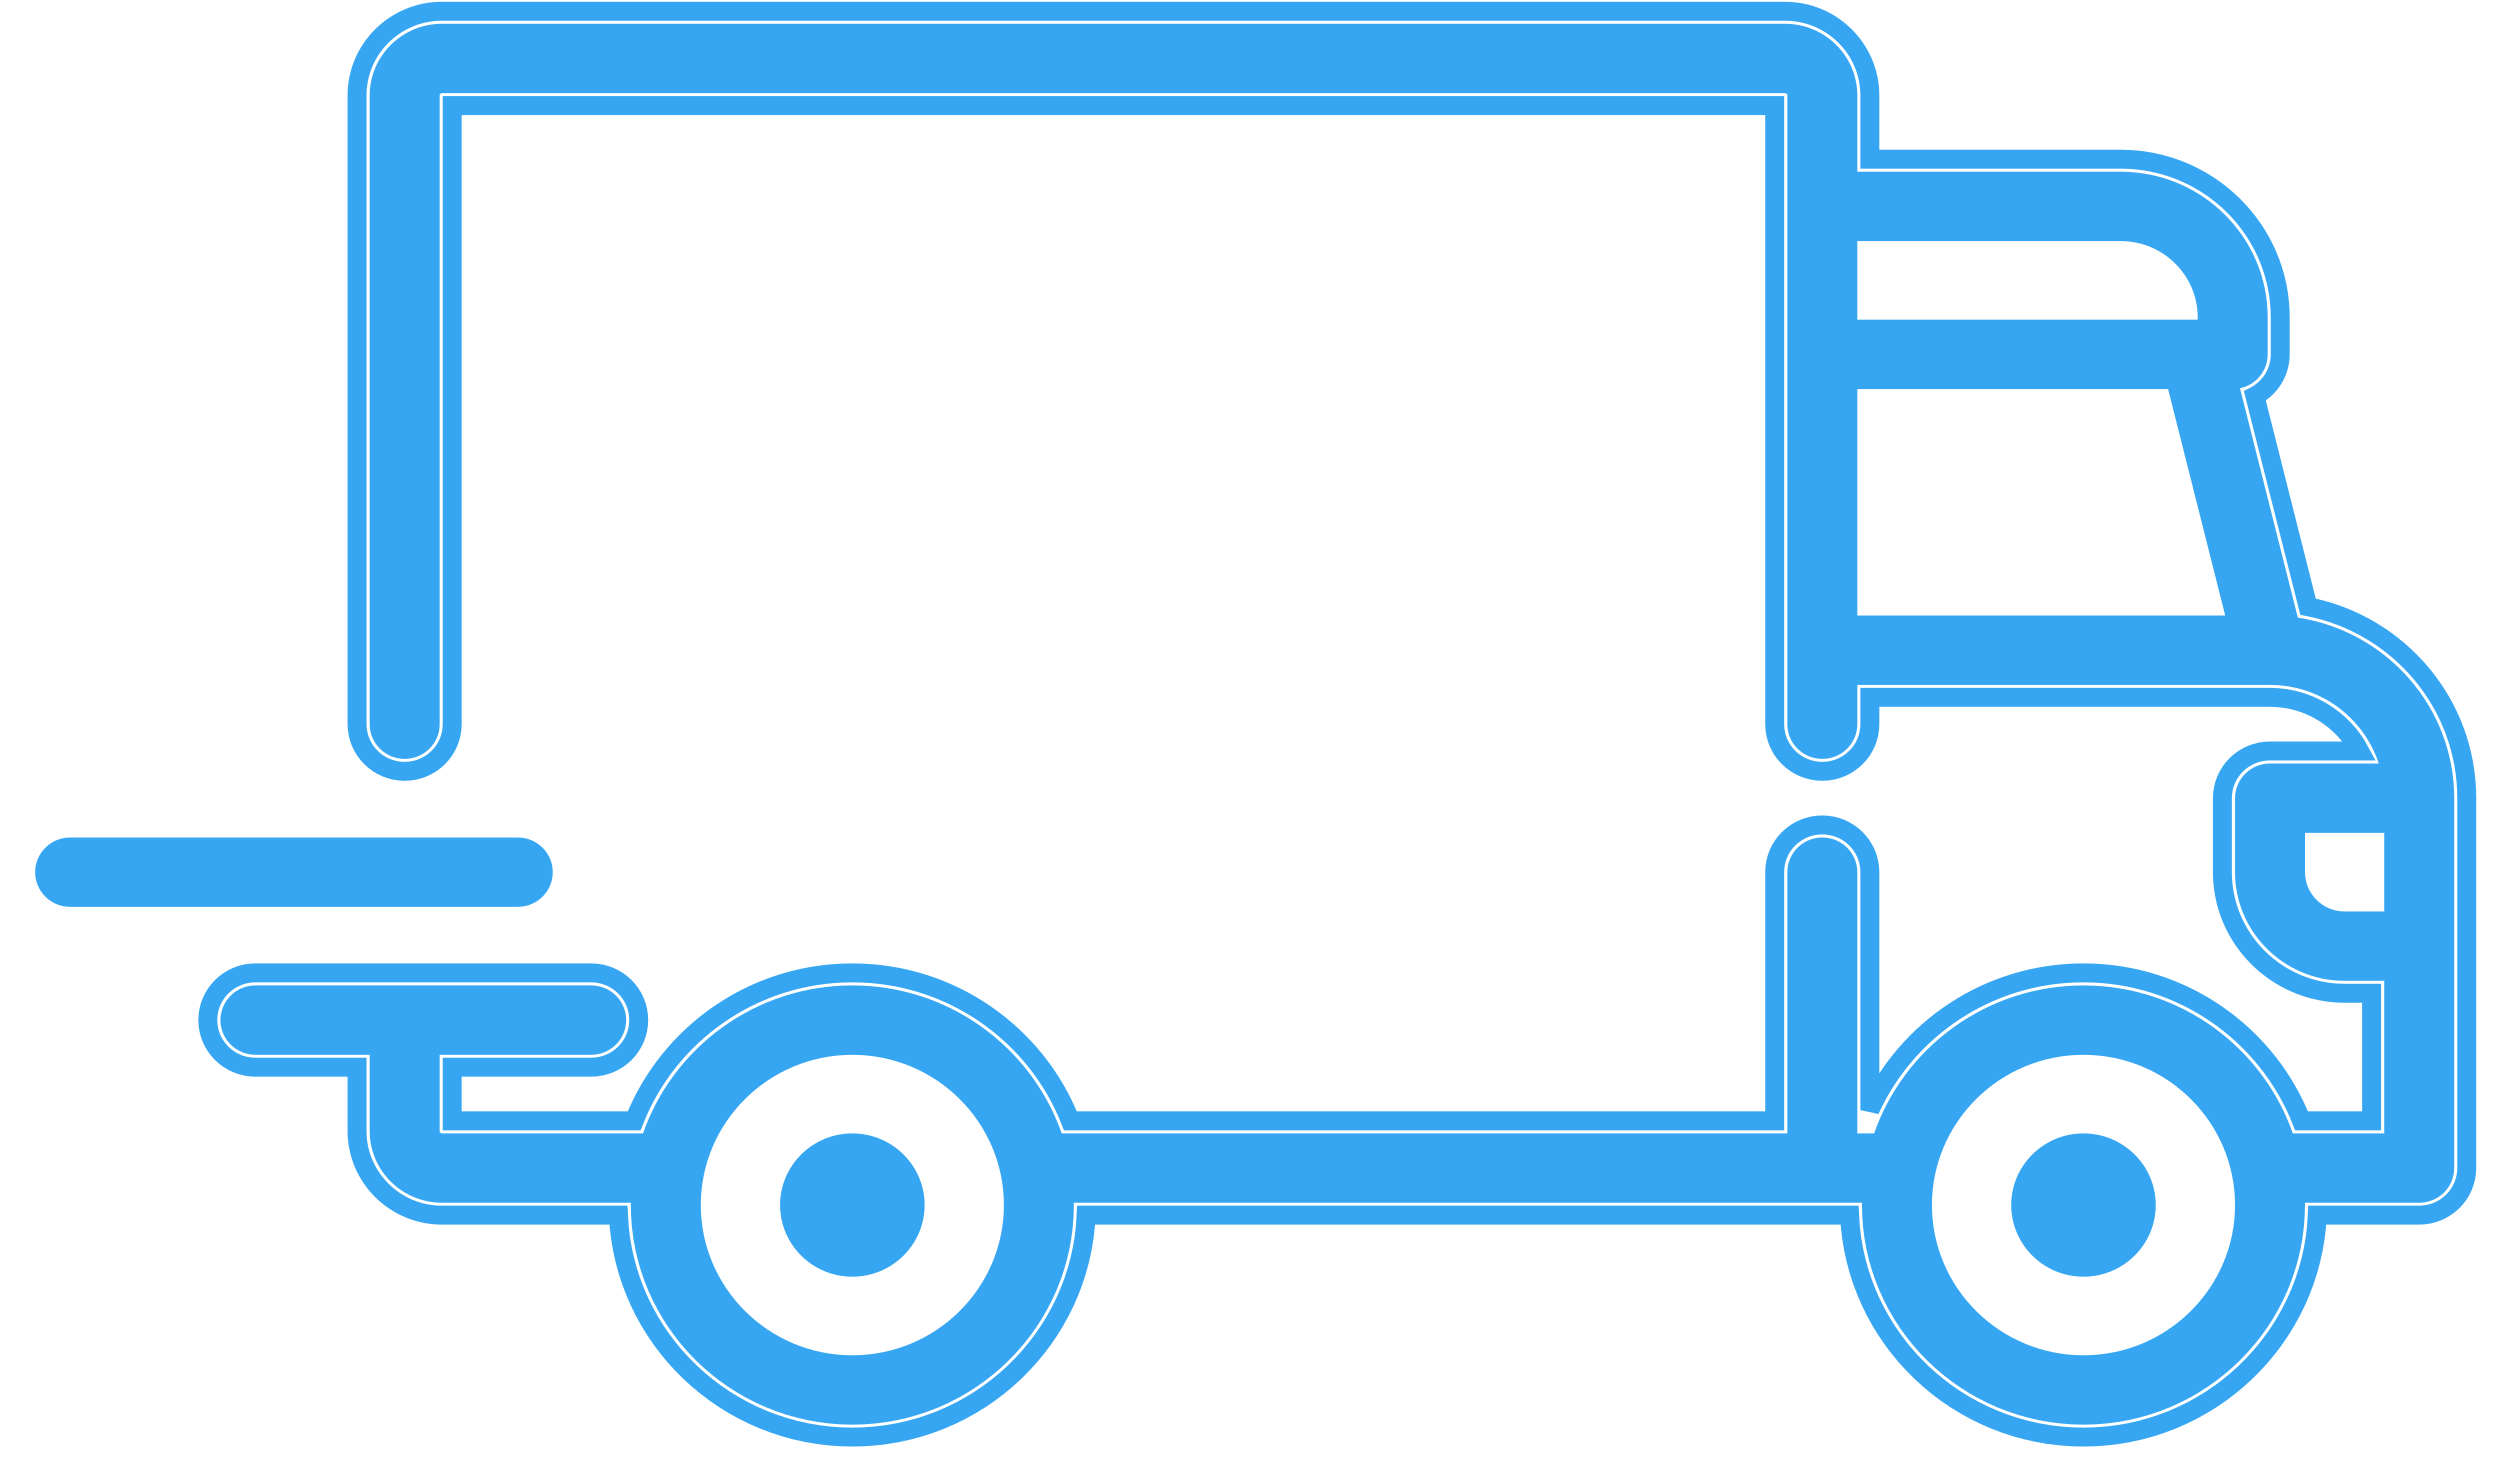 <svg width="66" height="39" viewBox="0 0 66 39" fill="none" xmlns="http://www.w3.org/2000/svg">
<path fill-rule="evenodd" clip-rule="evenodd" d="M60.663 16.306L59.136 10.251C59.553 10.163 59.867 9.795 59.867 9.355V8.379C59.867 6.259 58.127 4.534 55.989 4.534H49.033V2.52C49.033 1.477 48.177 0.628 47.125 0.628H11.668C10.616 0.628 9.76 1.477 9.76 2.52V19.12C9.76 19.625 10.173 20.035 10.683 20.035C11.193 20.035 11.607 19.625 11.607 19.12V2.52C11.607 2.487 11.634 2.459 11.668 2.459H47.125C47.159 2.459 47.186 2.487 47.186 2.52V19.12C47.186 19.625 47.599 20.035 48.109 20.035C48.619 20.035 49.033 19.625 49.033 19.12V18.082H59.925L59.928 18.082L59.93 18.082C61.27 18.083 62.408 18.955 62.799 20.157H59.928C59.418 20.157 59.005 20.567 59.005 21.073V23.026C59.005 24.607 60.303 25.894 61.898 25.894H62.944V29.922H60.53C59.737 27.651 57.56 26.016 55.004 26.016C52.447 26.016 50.27 27.651 49.477 29.922H49.033V23.025C49.033 22.52 48.619 22.11 48.109 22.11C47.599 22.11 47.186 22.52 47.186 23.025V29.921H28.029C27.235 27.651 25.058 26.015 22.502 26.015C19.946 26.015 17.769 27.651 16.976 29.921H11.668C11.634 29.921 11.607 29.894 11.607 29.86V27.846H15.608C16.118 27.846 16.531 27.436 16.531 26.931C16.531 26.425 16.118 26.015 15.608 26.015H6.744C6.234 26.015 5.82 26.425 5.82 26.931C5.82 27.436 6.234 27.846 6.744 27.846H9.76V29.86C9.76 30.904 10.616 31.752 11.668 31.752H16.656C16.656 31.761 16.655 31.771 16.655 31.78C16.655 31.791 16.654 31.802 16.654 31.813C16.654 35.01 19.278 37.611 22.502 37.611C25.727 37.611 28.35 35.01 28.35 31.813C28.35 31.806 28.35 31.799 28.349 31.791L28.349 31.78C28.349 31.77 28.348 31.761 28.348 31.752H49.157C49.157 31.761 49.157 31.77 49.157 31.78C49.156 31.791 49.156 31.802 49.156 31.813C49.156 35.01 51.779 37.611 55.004 37.611C58.228 37.611 60.851 35.01 60.851 31.813C60.851 31.802 60.851 31.791 60.851 31.78C60.85 31.771 60.85 31.761 60.85 31.752H63.868C64.378 31.752 64.791 31.342 64.791 30.837V21.072C64.791 18.662 62.997 16.659 60.663 16.306ZM49.033 6.365H55.989C57.109 6.365 58.02 7.269 58.02 8.379V8.44H49.033V6.365ZM49.033 16.251V10.271H57.238L58.746 16.251H49.033ZM22.502 35.78C20.296 35.78 18.501 34.001 18.501 31.813C18.501 29.626 20.296 27.847 22.502 27.847C24.708 27.847 26.503 29.626 26.503 31.813C26.503 34.001 24.708 35.78 22.502 35.78ZM55.004 35.78C52.798 35.78 51.003 34.001 51.003 31.813C51.003 29.626 52.798 27.847 55.004 27.847C57.21 27.847 59.005 29.626 59.005 31.813C59.005 34.001 57.21 35.78 55.004 35.78ZM62.944 24.063H61.898C61.321 24.063 60.852 23.597 60.852 23.025V21.988H62.944V24.063ZM22.502 29.922C21.45 29.922 20.594 30.77 20.594 31.813C20.594 32.857 21.45 33.705 22.502 33.705C23.554 33.705 24.41 32.857 24.41 31.813C24.41 30.77 23.554 29.922 22.502 29.922ZM53.096 31.813C53.096 30.77 53.952 29.922 55.004 29.922C56.056 29.922 56.912 30.77 56.912 31.813C56.912 32.857 56.056 33.705 55.004 33.705C53.952 33.705 53.096 32.857 53.096 31.813ZM1.851 22.11H13.67C14.18 22.11 14.593 22.52 14.593 23.025C14.593 23.531 14.18 23.941 13.67 23.941H1.851C1.341 23.941 0.928 23.531 0.928 23.025C0.928 22.52 1.341 22.11 1.851 22.11Z" fill="#36A6F2"/>
<path d="M59.936 18.41L59.918 18.411L59.908 18.41H49.364V19.118C49.364 19.806 48.801 20.363 48.108 20.363C47.414 20.363 46.852 19.806 46.852 19.118V2.787H11.938V19.118C11.938 19.806 11.375 20.363 10.682 20.363C9.988 20.363 9.426 19.805 9.426 19.118V2.518C9.426 1.293 10.431 0.297 11.667 0.297H47.123C48.359 0.297 49.364 1.293 49.364 2.518V4.203H55.987C58.309 4.203 60.198 6.075 60.198 8.377V9.354C60.198 9.831 59.927 10.245 59.529 10.454L60.932 16.017C63.318 16.482 65.123 18.571 65.122 21.071V30.835C65.122 31.523 64.56 32.08 63.866 32.08H61.177C61.034 35.335 58.319 37.939 55.002 37.939C51.685 37.939 48.97 35.335 48.828 32.08H28.675C28.533 35.335 25.818 37.939 22.501 37.939C19.183 37.939 16.468 35.335 16.326 32.08H11.667C10.431 32.08 9.426 31.084 9.426 29.858V28.174H6.742C6.049 28.174 5.486 27.617 5.486 26.929C5.486 26.241 6.049 25.684 6.742 25.684H15.606C16.3 25.684 16.862 26.241 16.862 26.929C16.862 27.617 16.3 28.174 15.606 28.174H11.938V29.59H16.742C17.641 27.307 19.882 25.684 22.501 25.684C25.12 25.684 27.36 27.307 28.259 29.59H46.852V23.024C46.852 22.336 47.414 21.778 48.108 21.778C48.801 21.778 49.364 22.336 49.364 23.024V29.307C50.331 27.174 52.493 25.684 55.002 25.684C57.621 25.684 59.862 27.307 60.761 29.59H62.61V26.222H61.897C60.117 26.222 58.671 24.787 58.671 23.024V21.071C58.671 20.383 59.233 19.826 59.927 19.826H62.297C61.847 18.987 60.957 18.414 59.936 18.41Z" stroke="#36A6F2" stroke-width="0.5"/>
</svg>
